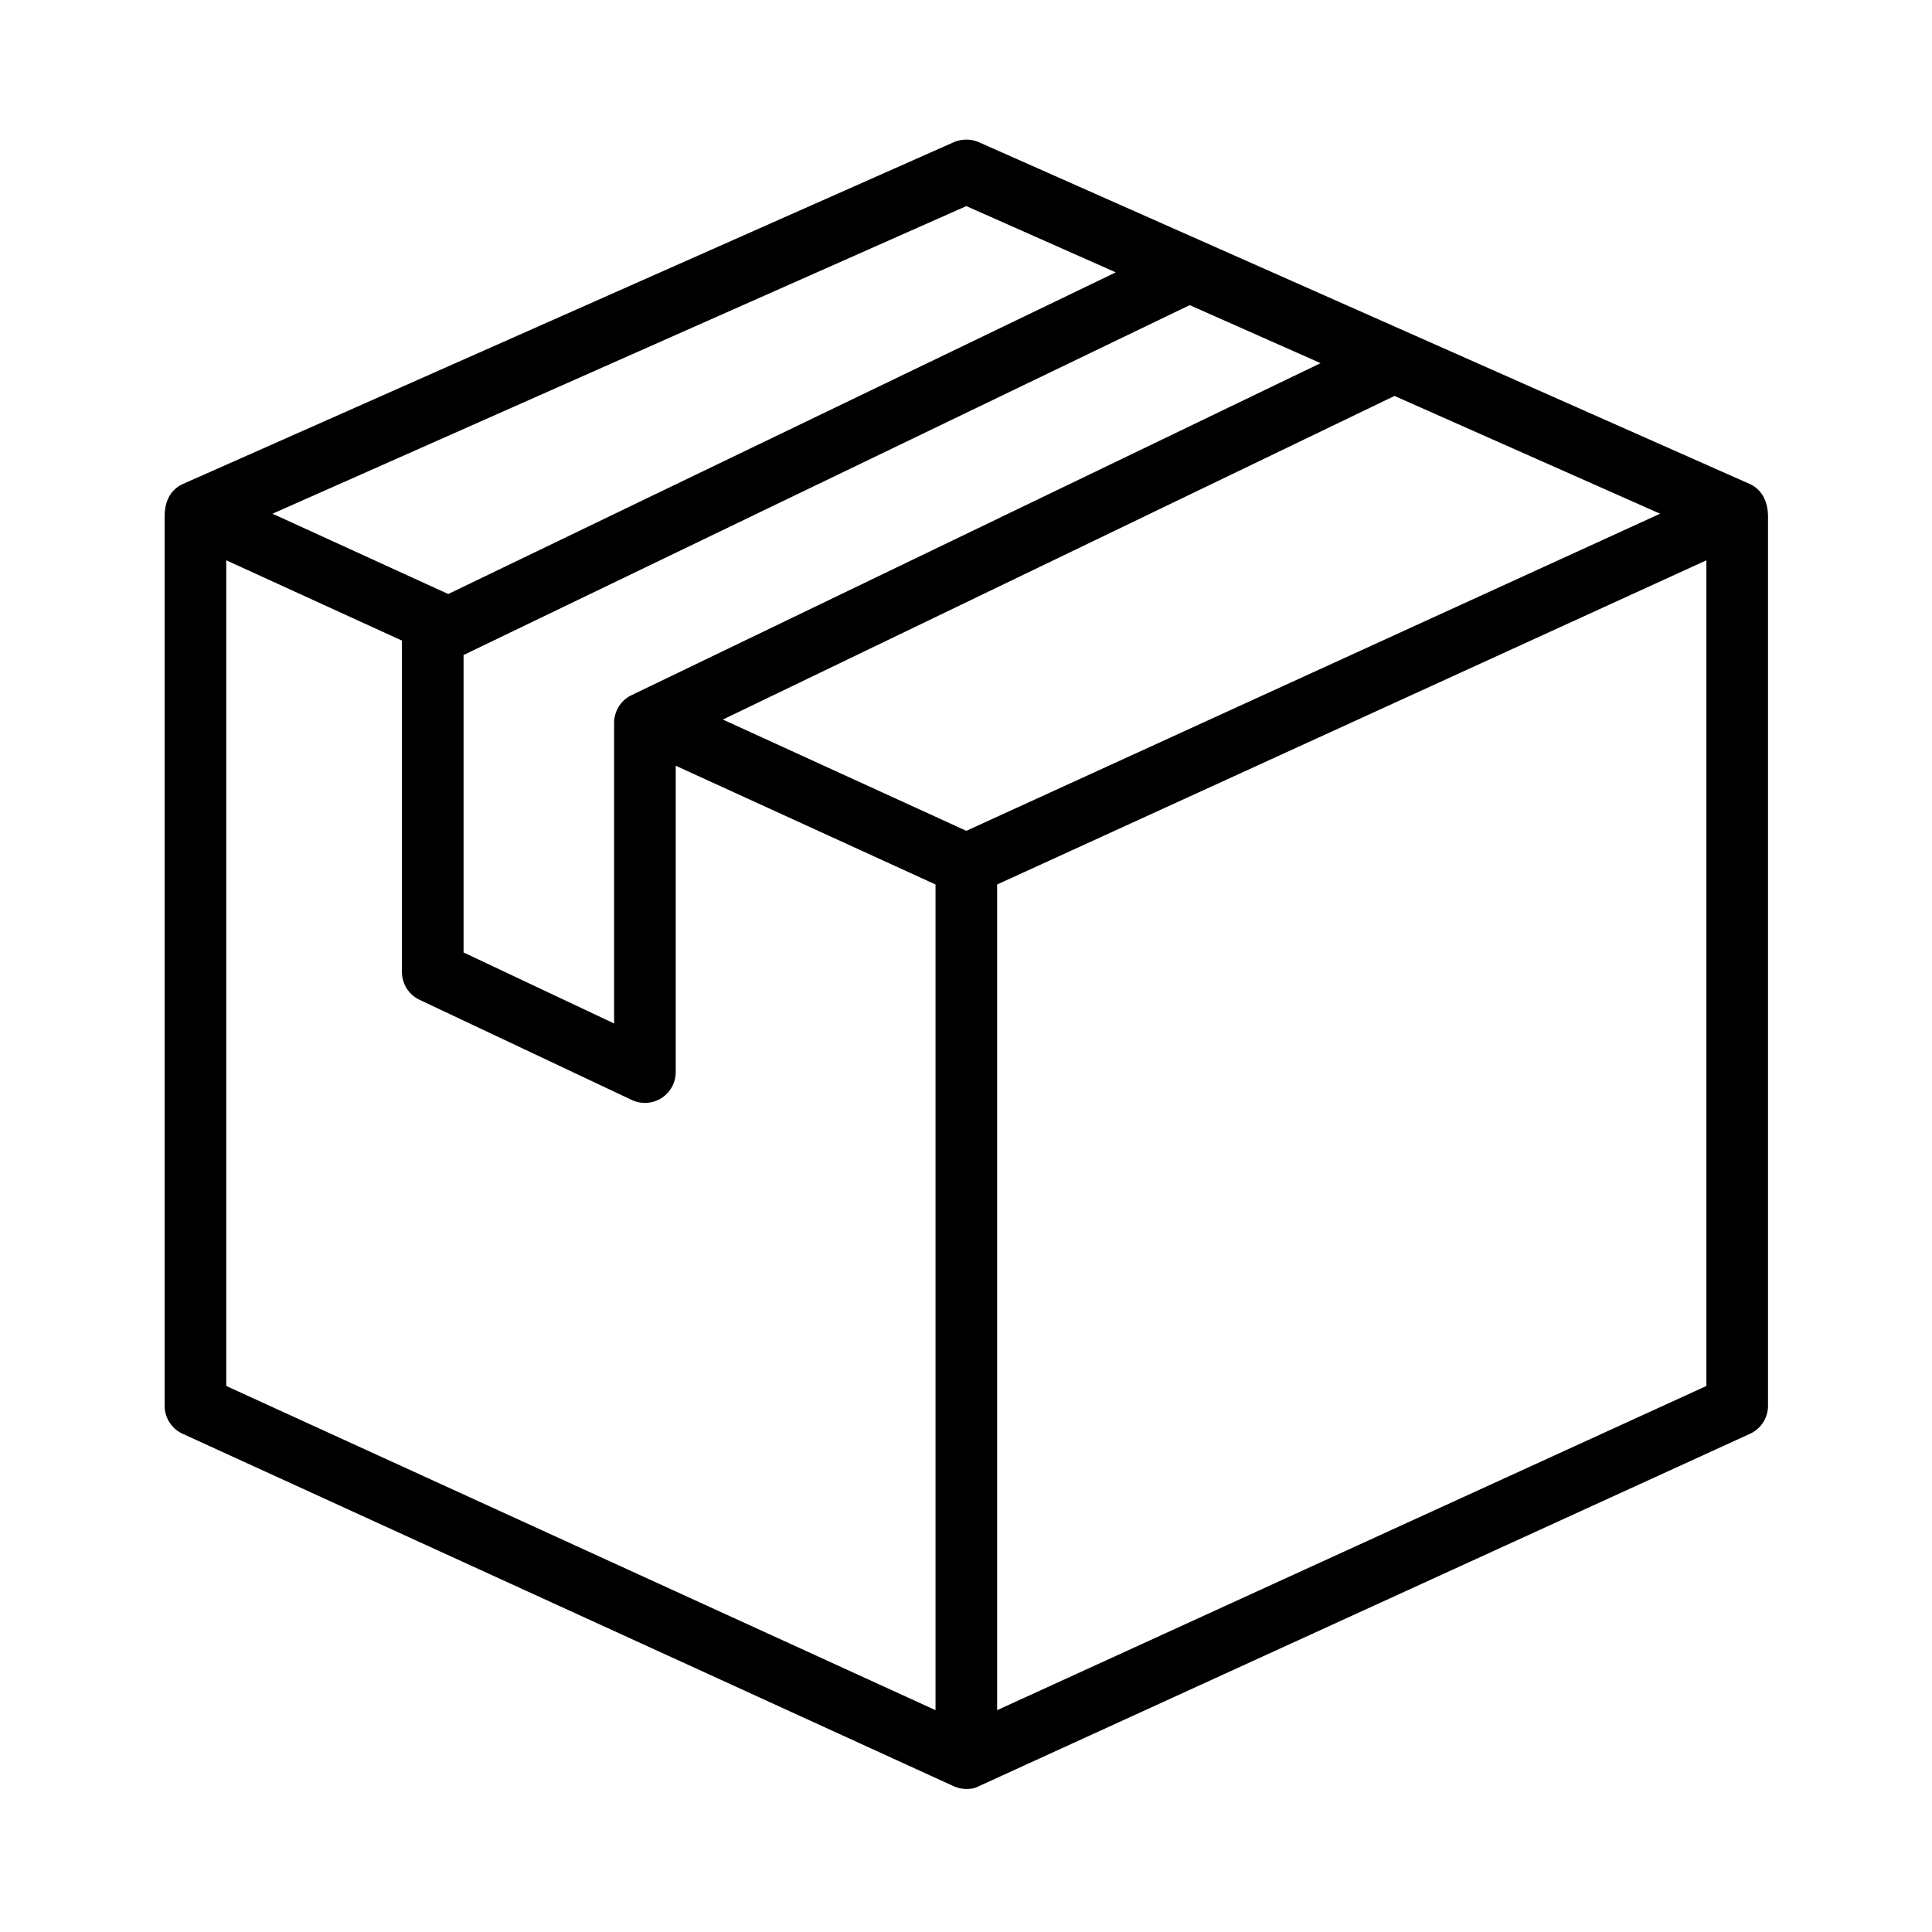 <svg width="512" height="512" xmlns="http://www.w3.org/2000/svg"><path d="M463.6 128.215L259.495 37.723a8.397 8.397 0 0 0-6.818 0L48.574 128.215c-3.465 1.536-4.942 4.692-4.942 8.706v235.623a8.162 8.162 0 0 0 4.77 7.425l204.29 93.376a8.163 8.163 0 0 0 3.394.74c1.299 0 2.214-.146 3.386-.755.002.005 204.3-93.362 204.3-93.362a8.169 8.169 0 0 0 4.77-7.425V136.92c0-3.802-1.476-7.17-4.942-8.706zm-296.234 56.01a8.163 8.163 0 0 0-4.622 7.354v79.655L122.85 252.41v-78.825l192.434-92.722 34.683 15.377-182.6 87.987zm88.721-129.608l39.606 17.56-176.91 85.244-46.558-21.282 183.862-81.522zm-8.162 398.595L59.96 367.298V148.485l46.56 21.282v87.816a8.159 8.159 0 0 0 4.682 7.383l56.224 26.535a8.147 8.147 0 0 0 7.852-.486 8.17 8.17 0 0 0 3.794-6.898v-81.19l68.853 31.472v218.813zm8.162-233.032l-64.519-29.492 177.988-85.76 70.393 31.211-183.862 84.04zm196.127 147.118l-187.962 85.915V234.4l187.962-85.916v218.814z" fill-rule="evenodd"/></svg>